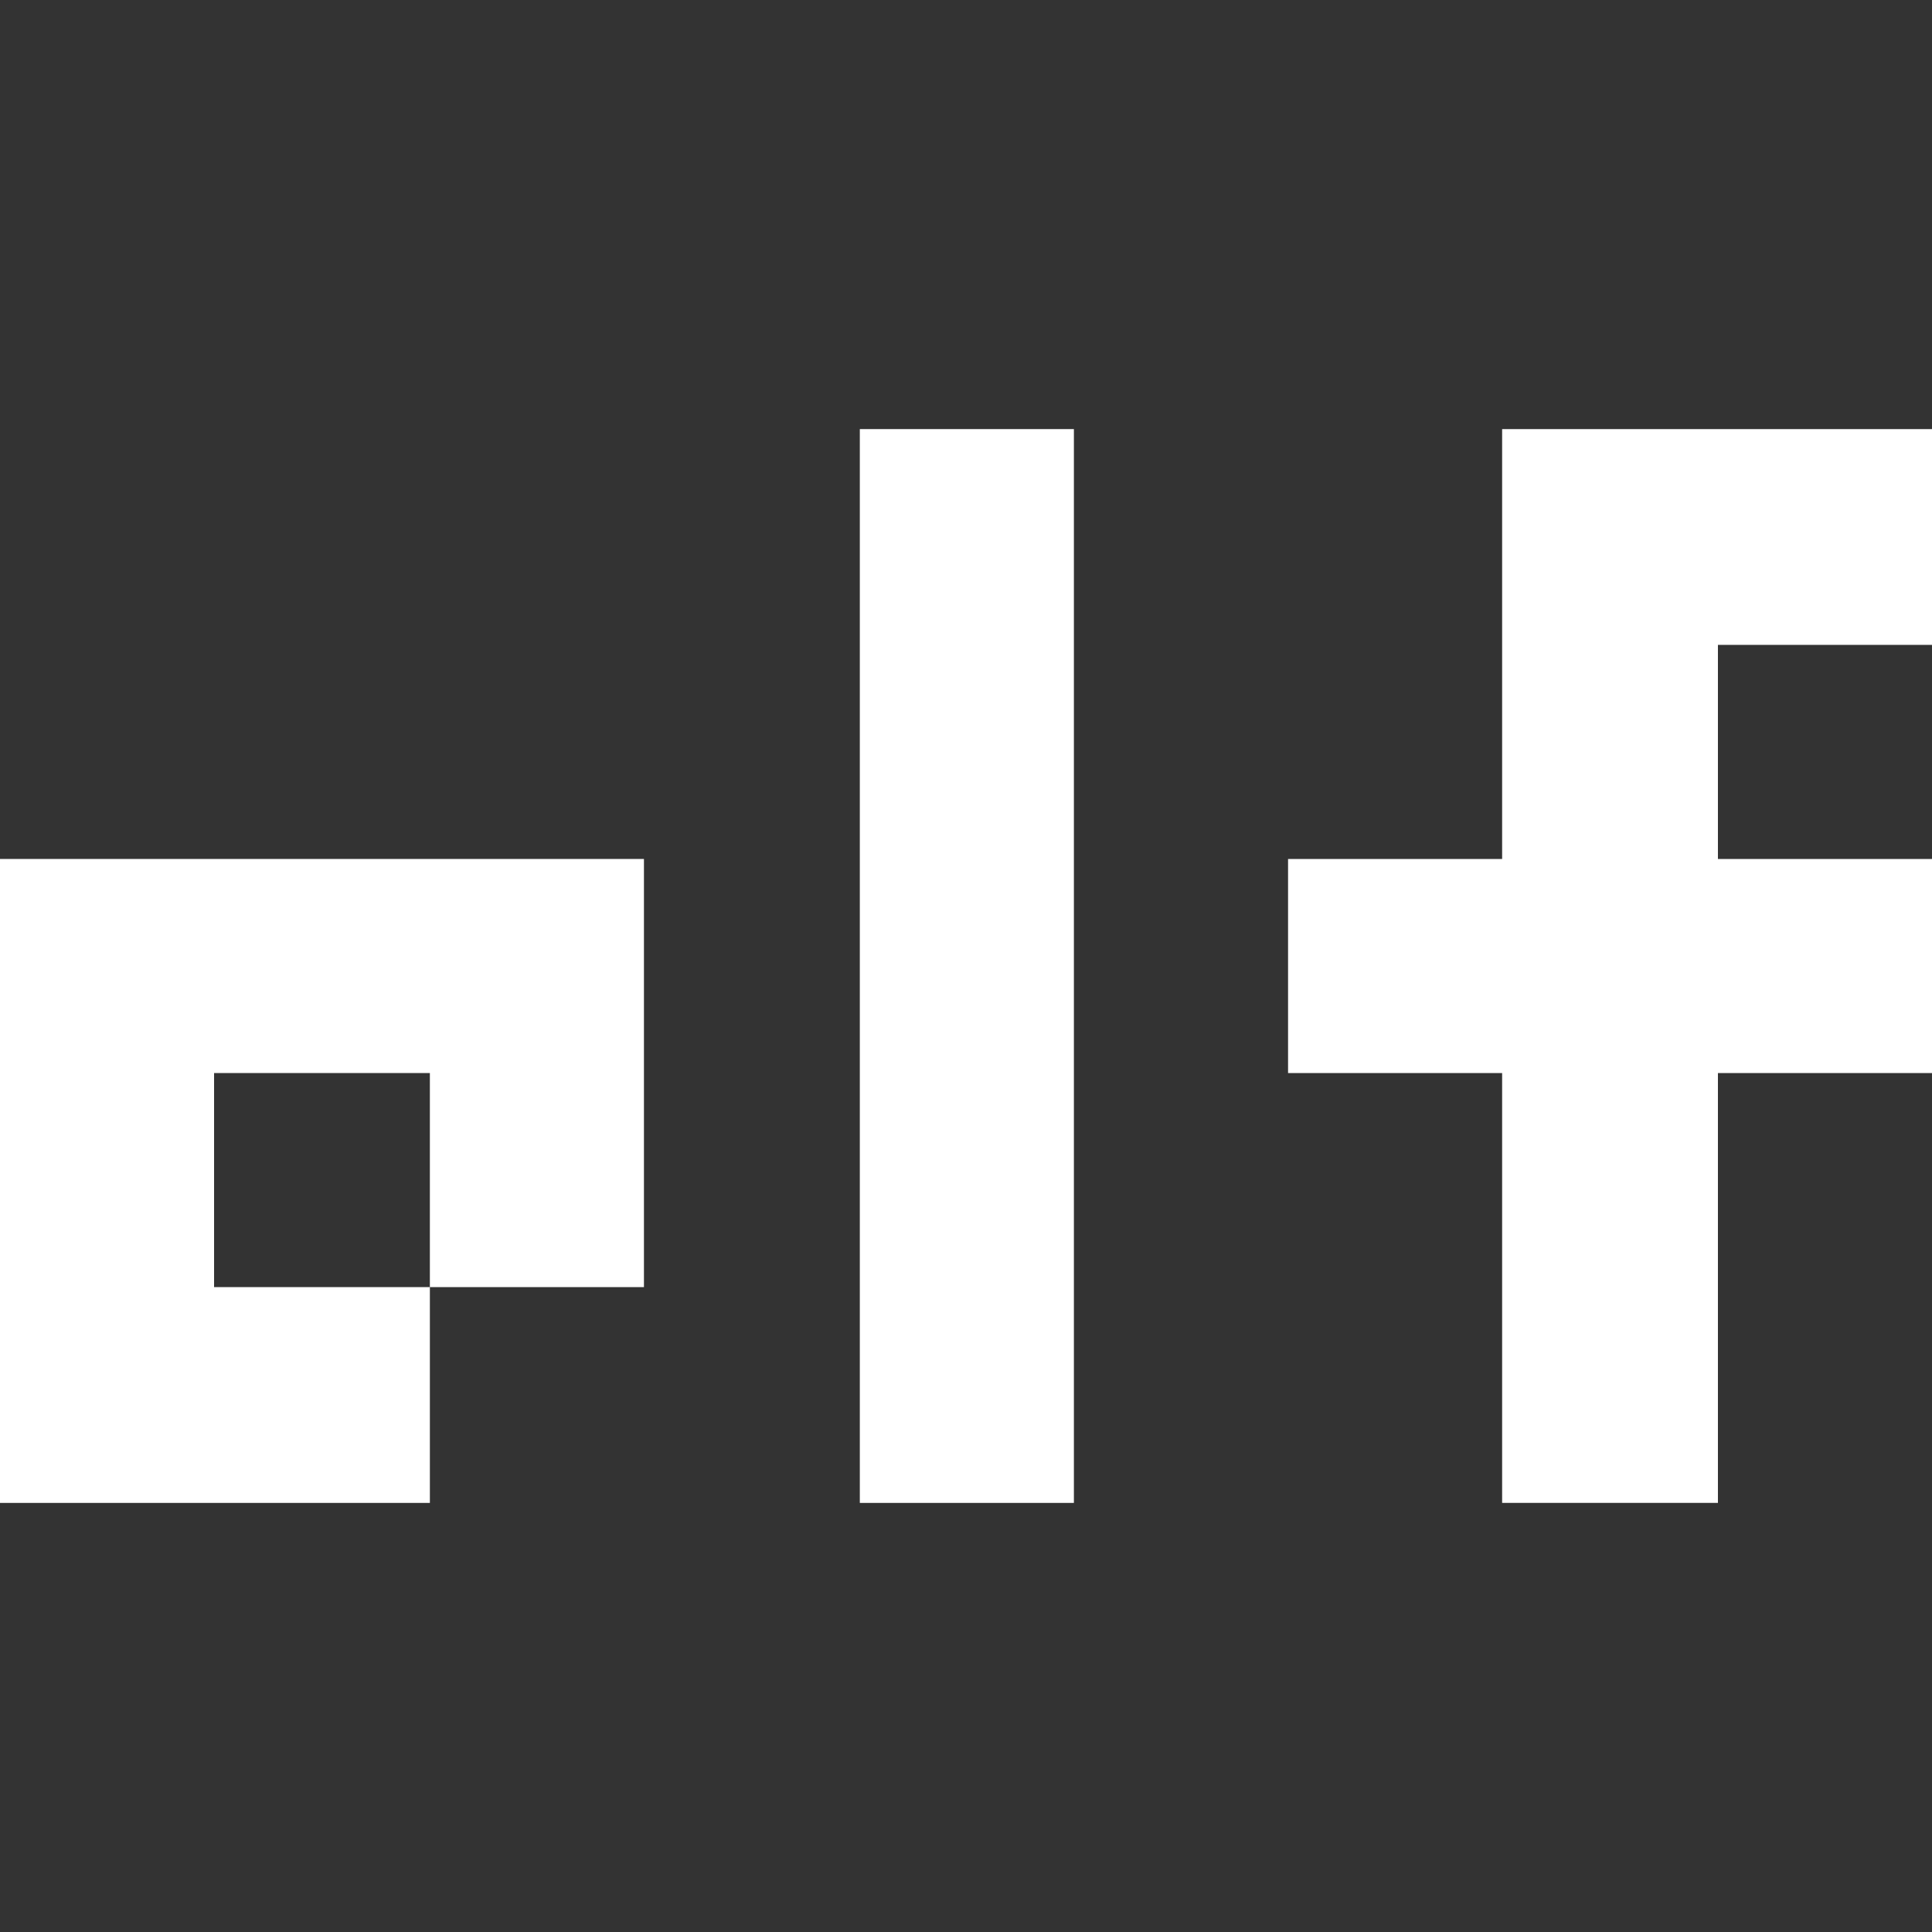 <?xml version="1.0" encoding="UTF-8" standalone="no"?>
<svg
   xmlns:dc="http://purl.org/dc/elements/1.1/"
   xmlns:cc="http://creativecommons.org/ns#"
   xmlns:rdf="http://www.w3.org/1999/02/22-rdf-syntax-ns#"
   xmlns:svg="http://www.w3.org/2000/svg"
   xmlns="http://www.w3.org/2000/svg"
   version="1.1"
   id="svg2"
   viewBox="0 0 201.437 201.437"
   height="56.85mm"
   width="56.85mm">
  <rect x="0" y="0" width="201.437" height="201.437" fill="#333333" stroke="none"/>
  <defs
     id="defs4" />
  <g
     transform="translate(-275.37,-308.835)"
     style="display:inline"
     id="layer3" />
  <g
     transform="translate(-275.37,-308.835)"
     style="display:inline"
     id="layer1">
    <g
       transform="translate(5.865046e-5,-41.91)"
       id="text3336"
       style="font-style:normal;font-weight:normal;font-size:40px;line-height:125%;font-family:sans-serif;letter-spacing:100px;word-spacing:0px;fill:#ffffff;fill-opacity:1;stroke:none;stroke-width:1px;stroke-linecap:butt;stroke-linejoin:miter;stroke-opacity:1;image-rendering:auto">
      <path
         id="path4661"
         style="font-style:normal;font-variant:normal;font-weight:normal;font-stretch:normal;font-size:180px;font-family:SG04;-inkscape-font-specification:SG04;letter-spacing:0px;fill:#ffffff;fill-opacity:1"
         d="m 320.19,484.944 0,-22.32 -22.5,0 0,22.32 22.5,0 z m -44.82,-44.64 67.14,0 0,44.64 -22.32,0 0,22.5 -44.82,0 0,-67.14 z" />
      <path
         id="path4663"
         style="font-style:normal;font-variant:normal;font-weight:normal;font-stretch:normal;font-size:180px;font-family:SG04;-inkscape-font-specification:SG04;letter-spacing:0px;fill:#ffffff;fill-opacity:1"
         d="m 387.338,507.444 -22.32,0 0,-111.96 22.32,0 0,111.96 z" />
      <path
         id="path4665"
         style="font-style:normal;font-variant:normal;font-weight:normal;font-stretch:normal;font-size:180px;font-family:SG04;-inkscape-font-specification:SG04;letter-spacing:0px;fill:#ffffff;fill-opacity:1"
         d="m 476.807,417.984 -22.32,0 0,22.32 22.32,0 0,22.32 -22.32,0 0,44.82 -22.5,0 0,-44.82 -22.32,0 0,-22.32 22.32,0 0,-44.82 44.82,0 0,22.5 z" />
    </g>
  </g>
  <g
     transform="translate(-275.37,-308.835)"
     style="display:inline"
     id="layer4" />
</svg>

